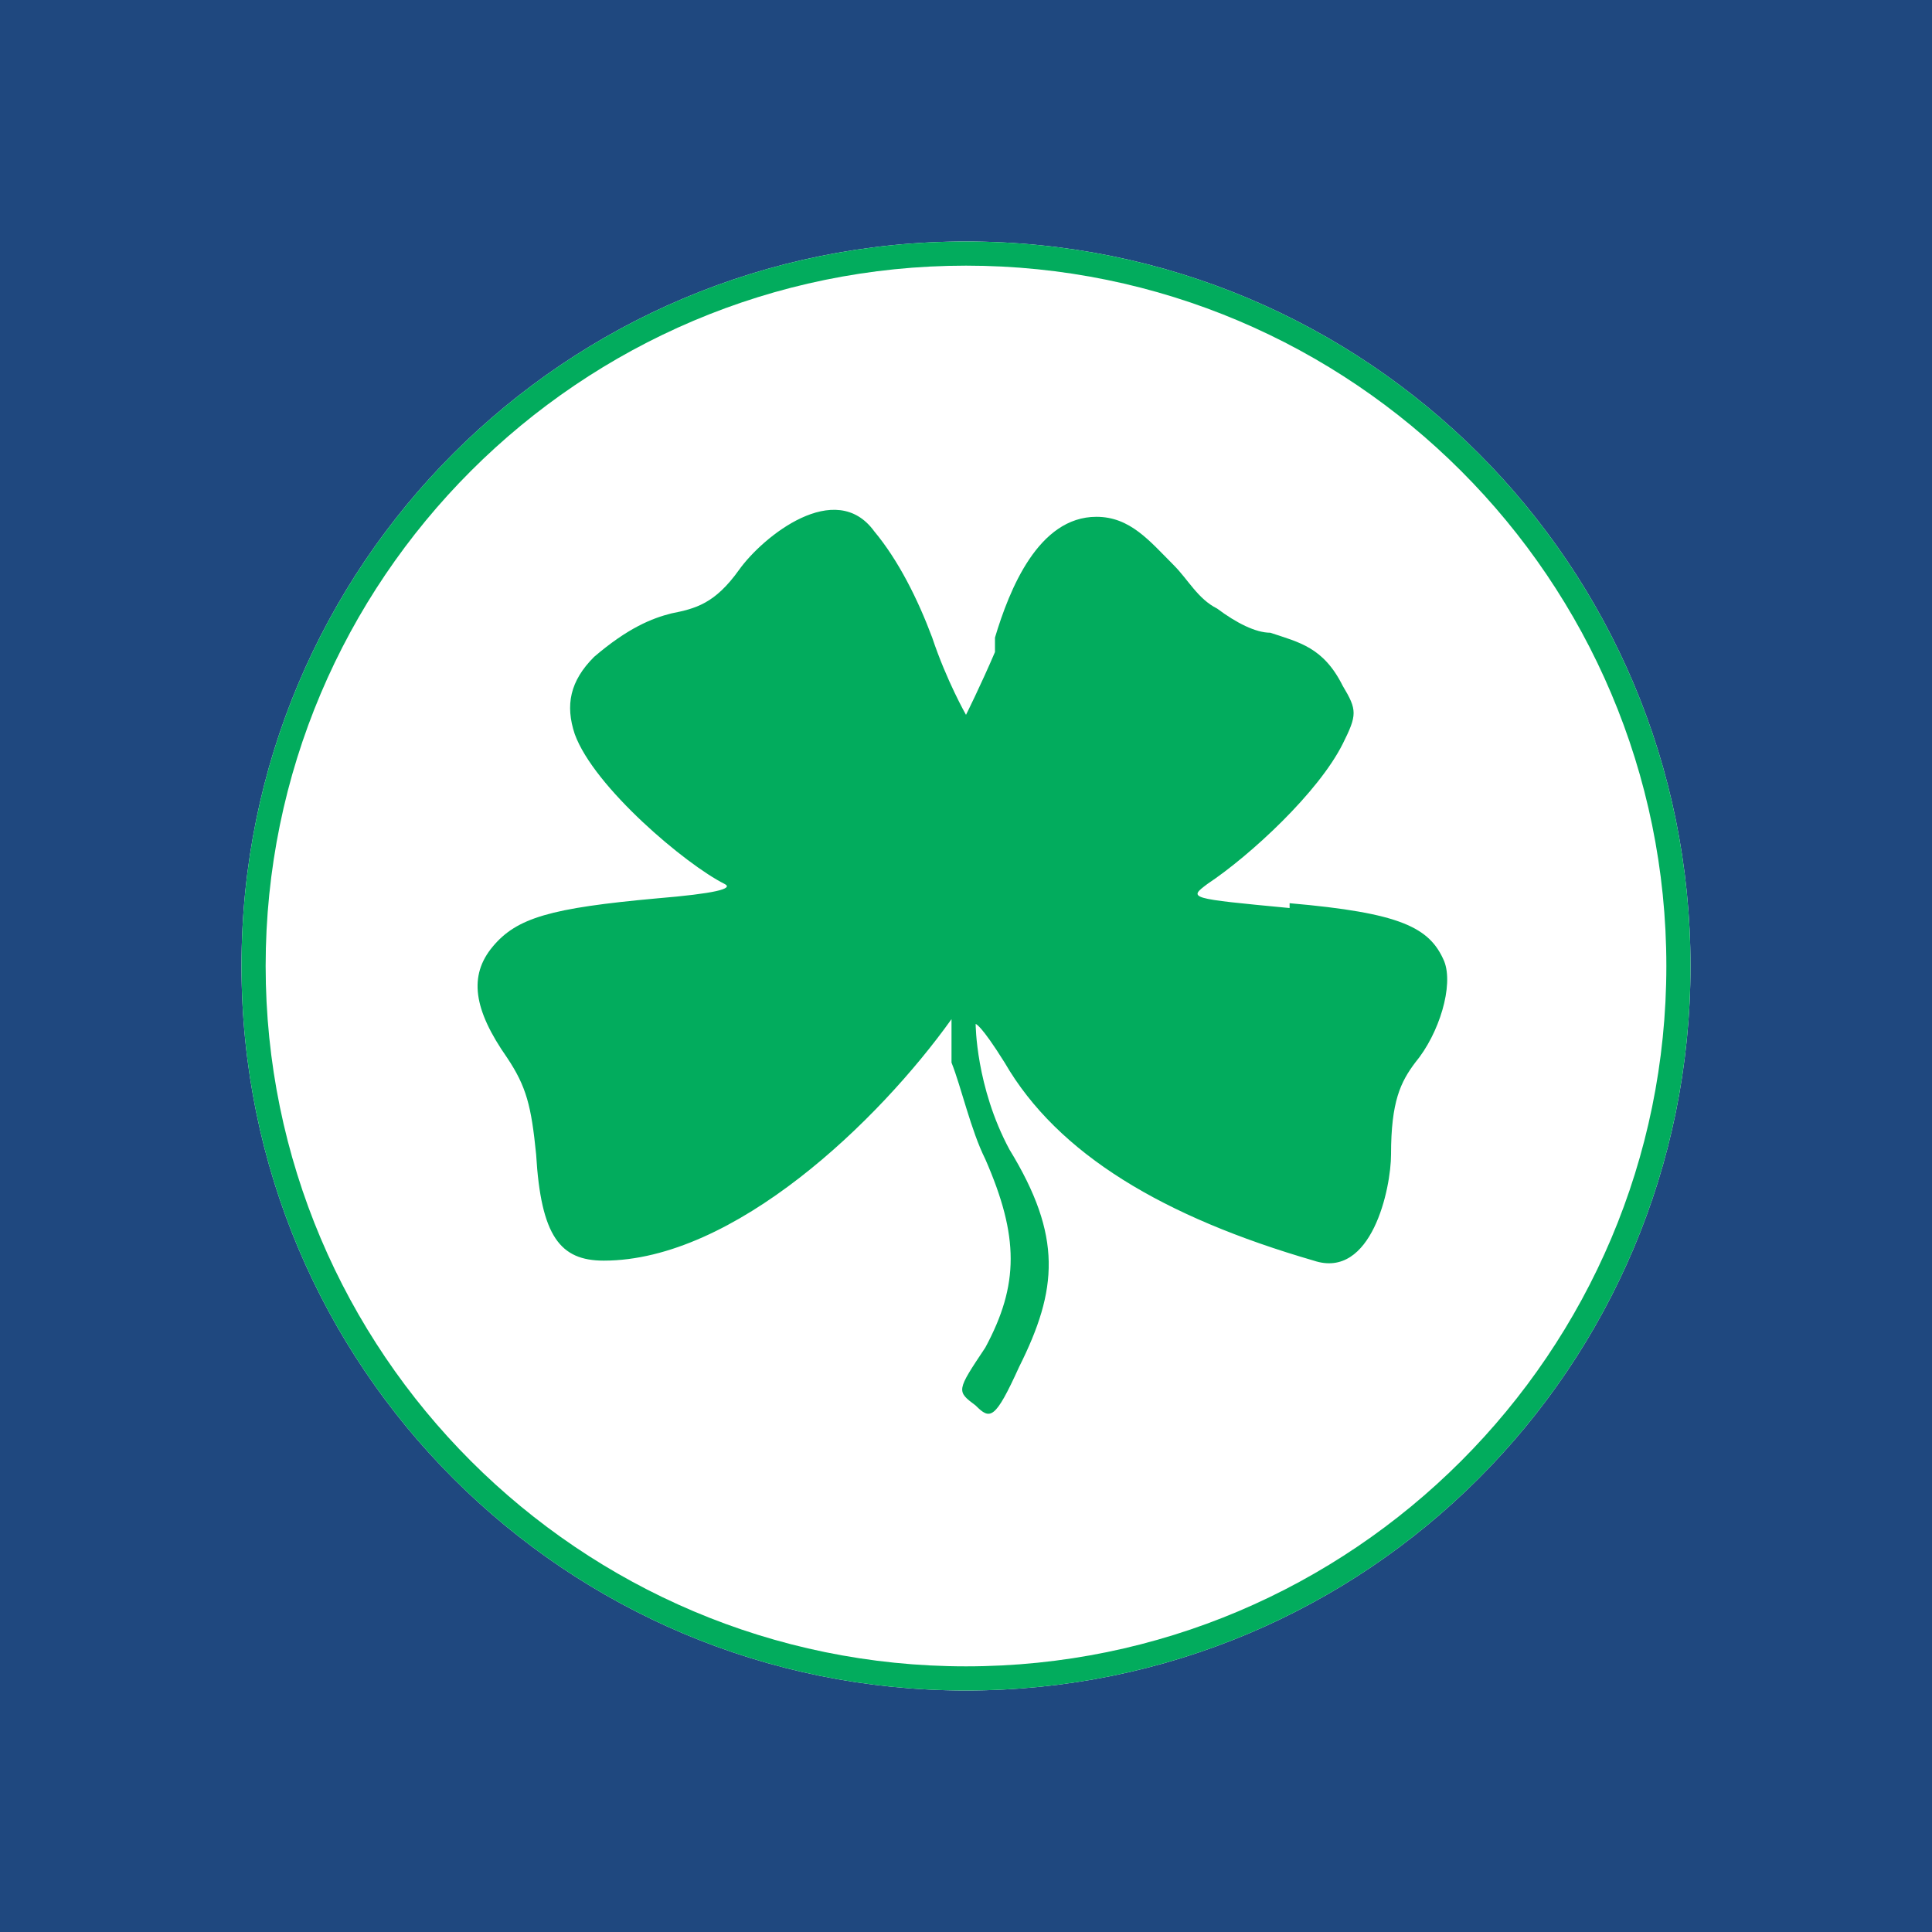 <svg xmlns="http://www.w3.org/2000/svg" viewBox="0 0 40 40">
	<path class="bg-logo" fill="#1f487f" d="M0 0h40v40H0V0Z"/>
	<path fill="#fff" d="M35 20c0 8.3-6.7 15-15 15S5 28.3 5 20 11.7 5 20 5s15 6.7 15 15Z"/>
	<g fill="#02ac5d">
		<path d="M20 5C11.7 5 5 11.7 5 20s6.7 15 15 15 15-6.7 15-15S28.3 5 20 5Zm0 29.5C12 34.5 5.5 28 5.5 20S12 5.5 20 5.5 34.5 12 34.5 20 28 34.5 20 34.5Z"/>
		<path d="M26.7 18.8c-2.1-.2-2.1-.2-1.7-.5.9-.6 2.3-1.9 2.8-2.9.3-.6.3-.7 0-1.2-.4-.8-.9-.9-1.5-1.1-.3 0-.7-.2-1.1-.5-.4-.2-.6-.6-.9-.9-.5-.5-.9-1-1.6-1-1.2 0-1.8 1.5-2.1 2.5v.3c-.3.7-.6 1.3-.6 1.3s-.4-.7-.7-1.6c-.3-.8-.7-1.6-1.2-2.2-.8-1.1-2.3.1-2.8.8-.5.7-.9.8-1.4.9-.4.1-.9.3-1.6.9-.5.5-.6 1-.4 1.6.4 1.1 2.3 2.7 3.1 3.1.2.1-.2.2-1.4.3-2.2.2-2.9.4-3.4 1s-.4 1.3.3 2.3c.4.6.5 1 .6 2 .1 1.7.5 2.2 1.4 2.2 2.7 0 5.7-2.9 7.2-5v.9c.2.5.4 1.4.7 2 .7 1.6.7 2.6 0 3.9-.6.9-.6.9-.2 1.2.3.3.4.3.9-.8.8-1.6.9-2.7-.2-4.5-.7-1.3-.7-2.6-.7-2.6s.1 0 .6.8c1.1 1.9 3.3 3.2 6.4 4.1 1.2.4 1.6-1.5 1.6-2.2 0-1.1.2-1.5.5-1.9.5-.6.8-1.6.6-2.1-.3-.7-.9-1-3.2-1.2Z"/>
	</g>
</svg>